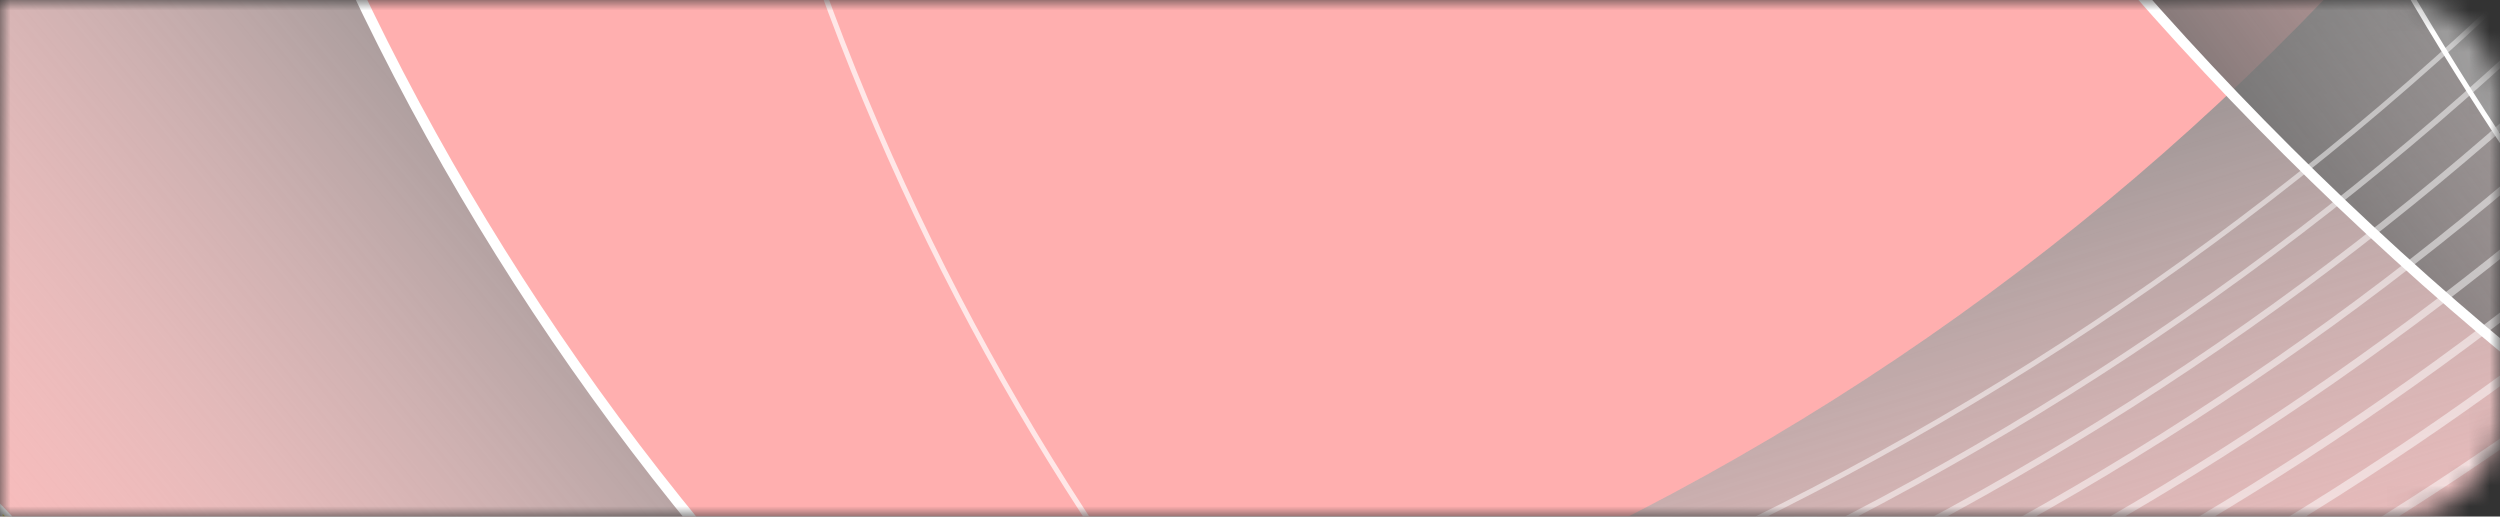 <svg width="121" height="25" viewBox="0 0 121 25" fill="none" xmlns="http://www.w3.org/2000/svg">
<rect x="0" y="0" width="121" height="25" fill="#333333" stroke="none"/>
<mask id="mask0_3138_10845" style="mask-type:alpha" maskUnits="userSpaceOnUse" x="0" y="0" width="121" height="25">
<mask id="mask1_3138_10845" style="mask-type:alpha" maskUnits="userSpaceOnUse" x="0" y="0" width="121" height="25">
<path d="M0 0H116C118.761 0 121 2.239 121 5V20C121 22.761 118.761 25 116 25H0V0Z" fill="#FFF3B2"/>
</mask>
<g mask="url(#mask1_3138_10845)">
<path d="M121 -24.334H0.004V56.33H121V-24.334Z" fill="#B227C1"/>
<path style="mix-blend-mode:overlay" d="M21.281 39.476C14.027 39.476 6.917 38.85 0.004 37.653V56.33H121V-10.883C98.436 19.665 62.173 39.476 21.281 39.476Z" fill="url(#paint0_linear_3138_10845)"/>
<path style="mix-blend-mode:overlay" d="M8.207 -24.334H0.004V56.33H69.086C38.736 39.544 16.175 10.39 8.207 -24.334Z" fill="url(#paint1_linear_3138_10845)"/>
<g style="mix-blend-mode:overlay">
<path d="M69.086 56.331C38.735 39.544 16.175 10.39 8.207 -24.334" stroke="white" stroke-width="0.5" stroke-miterlimit="10"/>
</g>
<path style="mix-blend-mode:overlay" d="M120.999 19.447V-24.334H83.664C93.311 -7.517 106.008 7.327 120.999 19.445V19.447Z" fill="url(#paint2_linear_3138_10845)"/>
<g style="mix-blend-mode:overlay">
<path d="M83.664 -24.334C93.311 -7.517 106.008 7.327 120.999 19.445" stroke="white" stroke-width="0.5" stroke-miterlimit="10"/>
</g>
<path style="mix-blend-mode:overlay" d="M120.998 10.91V-24.334H102.777C107.354 -11.75 113.506 0.078 120.998 10.908V10.91Z" fill="url(#paint3_linear_3138_10845)"/>
<g style="mix-blend-mode:overlay">
<path d="M102.781 -24.334C107.358 -11.75 113.51 0.078 121.002 10.908" stroke="white" stroke-width="0.25" stroke-miterlimit="10"/>
</g>
<g style="mix-blend-mode:overlay" opacity="0.5">
<path d="M120.996 -0.436C94.878 25.201 59.083 41.013 19.595 41.013C12.95 41.013 6.408 40.564 0 39.698" stroke="white" stroke-width="0.25" stroke-miterlimit="10"/>
<path d="M120.996 2.652C94.993 27.2 59.872 42.273 21.231 42.273C14.014 42.273 6.924 41.736 0 40.702" stroke="white" stroke-width="0.28" stroke-miterlimit="10"/>
<path d="M120.997 5.74C95.108 29.197 60.662 43.531 22.868 43.531C15.082 43.531 7.444 42.905 0 41.702" stroke="white" stroke-width="0.31" stroke-miterlimit="10"/>
<path d="M120.996 8.828C95.221 31.196 61.45 44.79 24.504 44.79C16.149 44.79 7.96 44.073 0 42.704" stroke="white" stroke-width="0.33" stroke-miterlimit="10"/>
<path d="M120.997 11.918C95.337 33.196 62.24 46.052 26.142 46.052C17.215 46.052 8.478 45.247 0 43.709" stroke="white" stroke-width="0.36" stroke-miterlimit="10"/>
<path d="M120.996 15.005C95.448 35.193 63.028 47.309 27.777 47.309C18.282 47.309 8.996 46.415 0 44.709" stroke="white" stroke-width="0.39" stroke-miterlimit="10"/>
<path d="M120.997 18.093C95.564 37.191 63.818 48.568 29.415 48.568C19.35 48.568 9.513 47.585 0 45.711" stroke="white" stroke-width="0.42" stroke-miterlimit="10"/>
<path d="M120.997 21.182C95.677 39.191 64.607 49.829 31.051 49.829C20.416 49.829 10.03 48.756 0 46.715" stroke="white" stroke-width="0.44" stroke-miterlimit="10"/>
<path d="M121 24.27C95.794 41.189 65.398 51.088 32.691 51.088C21.485 51.088 10.552 49.926 0.004 47.718" stroke="white" stroke-width="0.47" stroke-miterlimit="10"/>
</g>
<g style="mix-blend-mode:overlay" opacity="0.7">
<path d="M79.681 56.33C54.375 36.593 37.315 8.067 32.977 -24.334" stroke="white" stroke-width="0.25" stroke-miterlimit="10" stroke-linecap="round"/>
</g>
</g>
</mask>
<g mask="url(#mask0_3138_10845)">
<path d="M122.997 -26.167H0V55.831H122.997V-26.167Z" fill="#FFAFAF"/>
<path style="mix-blend-mode:overlay" d="M21.633 38.698C14.258 38.698 7.031 38.062 0.004 36.845V55.831H123.001V-12.493C100.064 18.559 63.201 38.698 21.633 38.698Z" fill="url(#paint4_linear_3138_10845)"/>
<path style="mix-blend-mode:overlay" d="M8.343 -26.167H0.004V55.831H70.228C39.376 38.767 16.443 9.131 8.343 -26.167Z" fill="url(#paint5_linear_3138_10845)"/>
<g style="mix-blend-mode:overlay">
<path d="M70.225 55.833C39.373 38.767 16.44 9.131 8.34 -26.167" stroke="white" stroke-width="0.5" stroke-miterlimit="10"/>
</g>
<path d="M0.004 24.561V55.833H46.764C28.864 49.016 12.92 38.233 0.004 24.561Z" fill="url(#paint6_linear_3138_10845)"/>
<g style="mix-blend-mode:overlay">
<path d="M0.004 24.561V55.833H46.764C28.864 49.016 12.92 38.233 0.004 24.561Z" stroke="white" stroke-width="0.25" stroke-miterlimit="10"/>
</g>
<path style="mix-blend-mode:overlay" d="M122.999 18.338V-26.167H85.047C94.854 -9.072 107.76 6.017 122.999 18.337V18.338Z" fill="url(#paint7_linear_3138_10845)"/>
<g style="mix-blend-mode:overlay">
<path d="M85.047 -26.167C94.854 -9.072 107.76 6.017 122.999 18.337" stroke="white" stroke-width="0.5" stroke-miterlimit="10"/>
</g>
<path style="mix-blend-mode:overlay" d="M122.998 9.659V-26.167H104.477C109.129 -13.375 115.382 -1.351 122.998 9.658V9.659Z" fill="url(#paint8_linear_3138_10845)"/>
<g style="mix-blend-mode:overlay">
<path d="M104.477 -26.167C109.129 -13.375 115.382 -1.351 122.998 9.658" stroke="white" stroke-width="0.25" stroke-miterlimit="10"/>
</g>
<g style="mix-blend-mode:overlay" opacity="0.5">
<path d="M123.001 -1.874C96.451 24.186 60.064 40.26 19.923 40.26C13.168 40.26 6.518 39.804 0.004 38.923" stroke="white" stroke-width="0.25" stroke-miterlimit="10"/>
<path d="M122.997 1.266C96.564 26.219 60.862 41.541 21.582 41.541C14.246 41.541 7.039 40.995 0 39.944" stroke="white" stroke-width="0.28" stroke-miterlimit="10"/>
<path d="M122.998 4.403C96.68 28.248 61.666 42.819 23.246 42.819C15.332 42.819 7.567 42.183 0 40.96" stroke="white" stroke-width="0.31" stroke-miterlimit="10"/>
<path d="M122.997 7.543C96.795 30.281 62.466 44.099 24.909 44.099C16.416 44.099 8.092 43.371 0 41.979" stroke="white" stroke-width="0.33" stroke-miterlimit="10"/>
<path d="M122.998 10.683C96.913 32.312 63.27 45.381 26.574 45.381C17.5 45.381 8.618 44.562 0 43" stroke="white" stroke-width="0.36" stroke-miterlimit="10"/>
<path d="M123.001 13.822C97.03 34.345 64.074 46.661 28.241 46.661C18.588 46.661 9.148 45.752 0.004 44.017" stroke="white" stroke-width="0.39" stroke-miterlimit="10"/>
<path d="M122.998 16.961C97.144 36.375 64.873 47.94 29.901 47.94C19.67 47.94 9.671 46.941 0 45.035" stroke="white" stroke-width="0.42" stroke-miterlimit="10"/>
<path d="M122.998 20.101C97.259 38.407 65.675 49.221 31.564 49.221C20.754 49.221 10.196 48.131 0 46.056" stroke="white" stroke-width="0.44" stroke-miterlimit="10"/>
<path d="M123.001 23.24C97.378 40.438 66.48 50.501 33.231 50.501C21.84 50.501 10.726 49.321 0.004 47.075" stroke="white" stroke-width="0.47" stroke-miterlimit="10"/>
</g>
<g style="mix-blend-mode:overlay" opacity="0.7">
<path d="M81 55.831C55.276 35.768 37.933 6.77 33.523 -26.167" stroke="white" stroke-width="0.25" stroke-miterlimit="10" stroke-linecap="round"/>
</g>
</g>
<defs>
<linearGradient id="paint0_linear_3138_10845" x1="57.84" y1="13.947" x2="72.521" y2="62.345" gradientUnits="userSpaceOnUse">
<stop stop-color="#848484"/>
<stop offset="1" stop-color="white" stop-opacity="0"/>
</linearGradient>
<linearGradient id="paint1_linear_3138_10845" x1="37.995" y1="13.15" x2="-0.887" y2="45.255" gradientUnits="userSpaceOnUse">
<stop stop-color="#848484"/>
<stop offset="1" stop-color="white" stop-opacity="0"/>
</linearGradient>
<linearGradient id="paint2_linear_3138_10845" x1="94.649" y1="3.272" x2="130.356" y2="-23.292" gradientUnits="userSpaceOnUse">
<stop stop-color="#848484"/>
<stop offset="1" stop-color="white" stop-opacity="0"/>
</linearGradient>
<linearGradient id="paint3_linear_3138_10845" x1="104.831" y1="-4.725" x2="146.454" y2="-16.447" gradientUnits="userSpaceOnUse">
<stop stop-color="#848484"/>
<stop offset="1" stop-color="white" stop-opacity="0"/>
</linearGradient>
<linearGradient id="paint4_linear_3138_10845" x1="58.796" y1="12.747" x2="73.72" y2="61.946" gradientUnits="userSpaceOnUse">
<stop stop-color="#848484"/>
<stop offset="1" stop-color="white" stop-opacity="0"/>
</linearGradient>
<linearGradient id="paint5_linear_3138_10845" x1="38.623" y1="11.937" x2="-0.901" y2="44.572" gradientUnits="userSpaceOnUse">
<stop stop-color="#848484"/>
<stop offset="1" stop-color="white" stop-opacity="0"/>
</linearGradient>
<linearGradient id="paint6_linear_3138_10845" x1="0.004" y1="40.196" x2="46.764" y2="40.196" gradientUnits="userSpaceOnUse">
<stop stop-color="#F9E448"/>
<stop offset="1" stop-color="#DDC200"/>
</linearGradient>
<linearGradient id="paint7_linear_3138_10845" x1="96.213" y1="1.896" x2="132.51" y2="-25.108" gradientUnits="userSpaceOnUse">
<stop stop-color="#5E5E5E"/>
<stop offset="1" stop-color="#CCCCCC" stop-opacity="0"/>
</linearGradient>
<linearGradient id="paint8_linear_3138_10845" x1="106.564" y1="-6.233" x2="148.875" y2="-18.149" gradientUnits="userSpaceOnUse">
<stop stop-color="#848484"/>
<stop offset="1" stop-color="white" stop-opacity="0"/>
</linearGradient>
</defs>
</svg>
